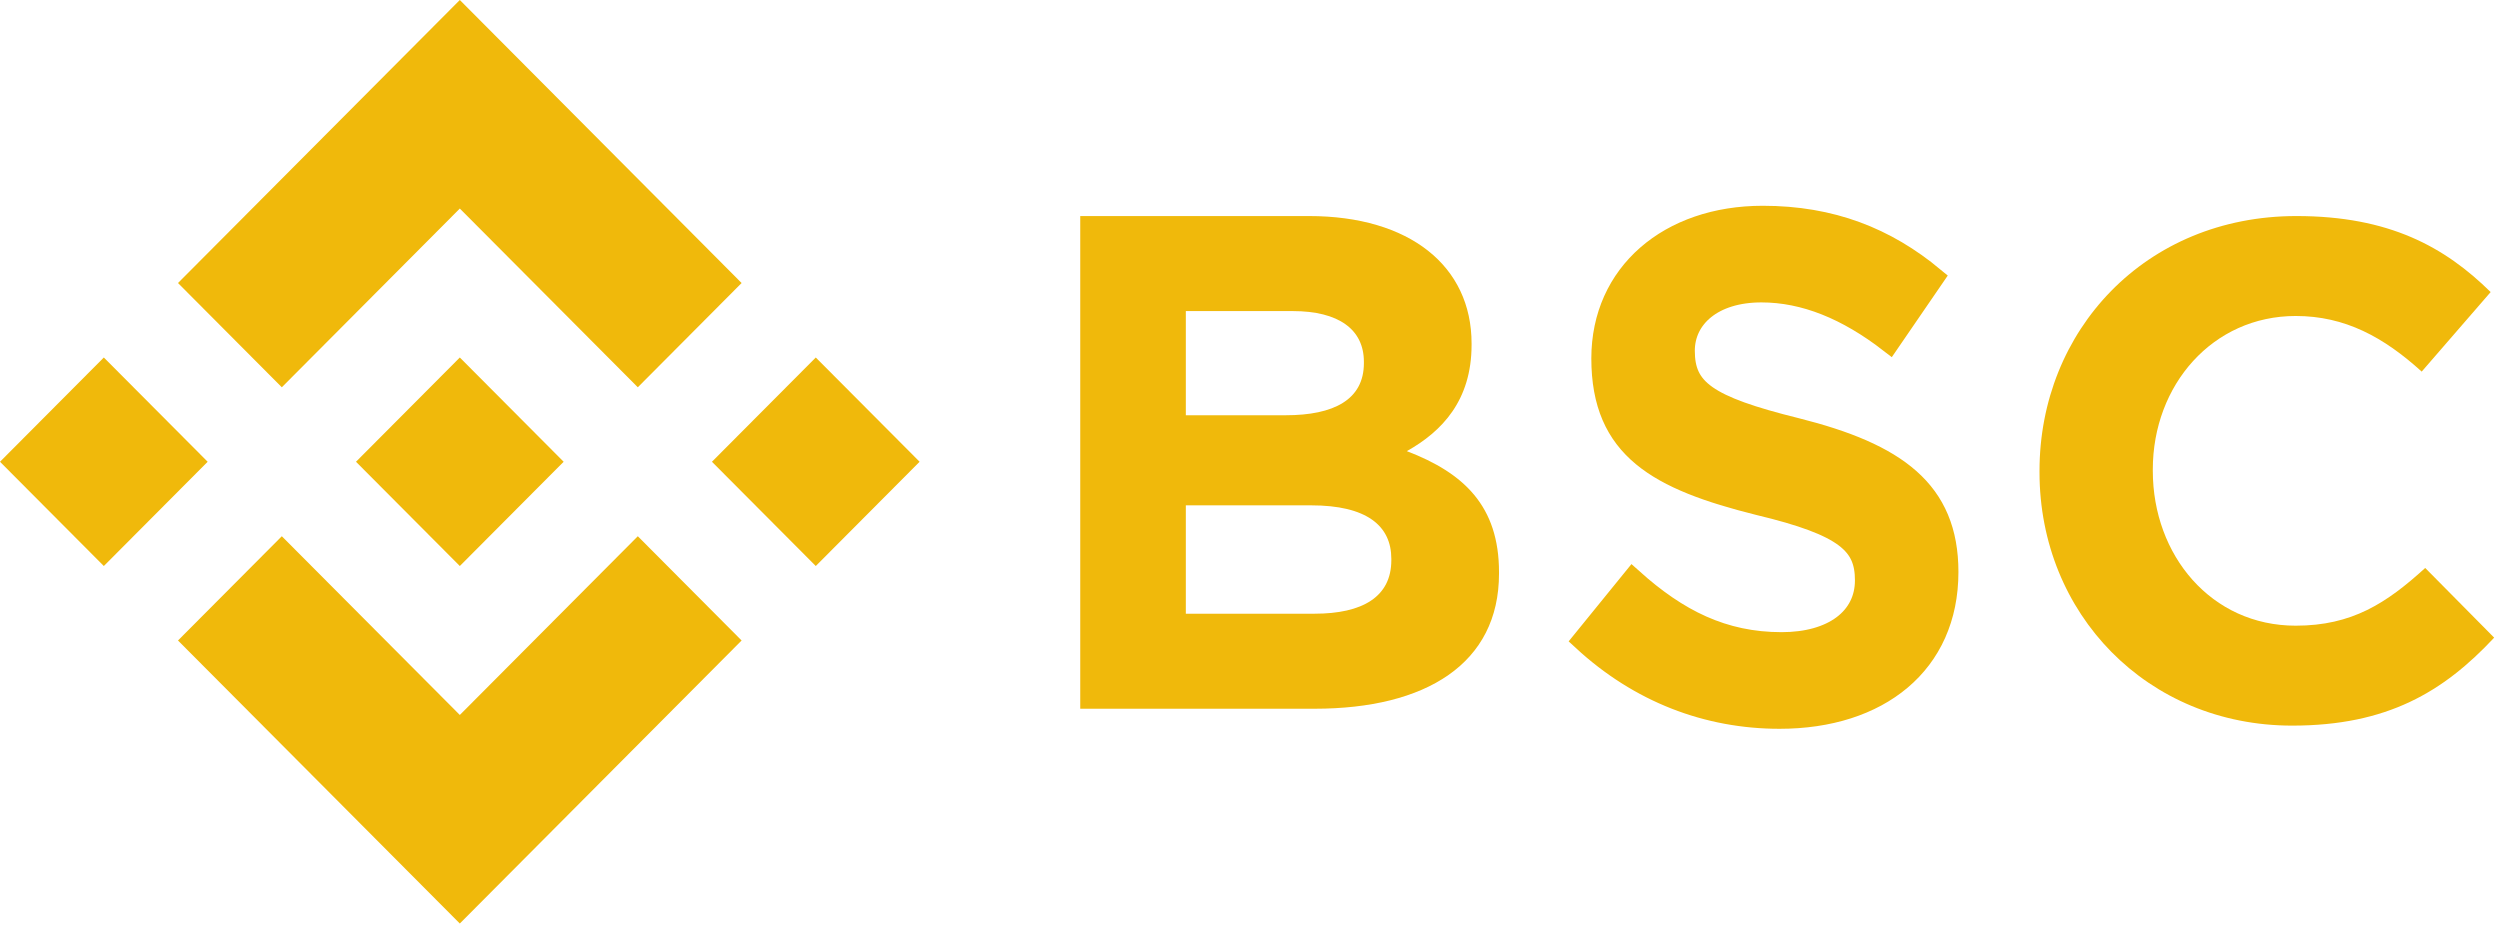 <?xml version="1.0" encoding="UTF-8"?>
<svg width="81px" height="30px" viewBox="0 0 81 30" version="1.1" xmlns="http://www.w3.org/2000/svg" xmlns:xlink="http://www.w3.org/1999/xlink">
    <!-- Generator: Sketch 59 (86127) - https://sketch.com -->
    <title>Group 2 Copy</title>
    <desc>Created with Sketch.</desc>
    <g id="website" stroke="none" stroke-width="1" fill="none" fill-rule="evenodd">
        <g id="Group-2-Copy" fill="#F0B90B" fill-rule="nonzero">
            <path d="M20.665,17.374 L24.028,20.752 L14.898,29.922 L5.767,20.752 L9.131,17.374 L14.898,23.165 L20.665,17.374 Z M3.364,11.583 L6.728,14.961 L3.364,18.339 L7.60280727e-13,14.961 L3.364,11.583 Z M26.431,11.583 L29.795,14.961 L26.431,18.339 L23.067,14.961 L26.431,11.583 Z M14.898,11.583 L18.262,14.961 L14.898,18.339 L11.534,14.961 L14.898,11.583 Z M14.898,7.97584221e-13 L24.028,9.17 L20.665,12.548 L14.898,6.757 L9.131,12.548 L5.767,9.17 L14.898,7.97584221e-13 Z" id="Combined-Shape-Copy-3"></path>
            <g id="Group" transform="translate(35, 7)">
                <path d="M7.411,-9.32587341e-13 C10.672,-9.32587341e-13 12.679,1.619 12.679,4.128 L12.679,4.128 L12.679,4.173 C12.679,5.975 11.721,6.978 10.581,7.617 C12.428,8.324 13.568,9.395 13.568,11.539 L13.568,11.539 L13.568,11.585 C13.568,14.504 11.197,15.963 7.594,15.963 L7.594,15.963 L-4.29878355e-13,15.963 L-4.29878355e-13,-9.32587341e-13 Z M7.48,9.373 L3.421,9.373 L3.421,12.884 L7.594,12.884 C9.144,12.884 10.079,12.337 10.079,11.151 L10.079,11.151 L10.079,11.106 C10.079,10.034 9.281,9.373 7.48,9.373 L7.48,9.373 Z M6.887,3.079 L3.421,3.079 L3.421,6.454 L6.659,6.454 C8.209,6.454 9.19,5.952 9.19,4.766 L9.19,4.766 L9.19,4.721 C9.19,3.672 8.369,3.079 6.887,3.079 L6.887,3.079 Z" id="Combined-Shape"></path>
                <path d="M45.811,13.66 L43.577,11.402 C42.323,12.543 41.205,13.272 39.381,13.272 C36.644,13.272 34.751,10.992 34.751,8.255 L34.751,8.21 C34.751,5.473 36.69,3.238 39.381,3.238 C40.977,3.238 42.231,3.922 43.463,5.04 L45.697,2.463 C44.215,1.003 42.413,4.4941828e-13 39.404,4.4941828e-13 C34.5,4.4941828e-13 31.08,3.717 31.08,8.255 L31.08,8.301 C31.08,12.884 34.569,16.51 39.267,16.51 C42.345,16.51 44.17,15.416 45.811,13.66 Z" id="Path-Copy"></path>
                <path d="M19.579,4.364 C19.579,3.301 20.496,2.465 22.069,2.465 C23.467,2.465 24.843,3.03 26.219,4.093 L27.661,1.99 C26.11,0.701 24.341,0 22.113,0 C19.076,0 16.892,1.854 16.892,4.613 C16.892,7.552 18.727,8.547 21.982,9.361 C24.821,10.039 25.433,10.65 25.433,11.803 C25.433,13.024 24.384,13.815 22.724,13.815 C20.824,13.815 19.36,13.069 17.897,11.758 L16.28,13.748 C18.115,15.443 20.321,16.28 22.659,16.28 C25.87,16.28 28.12,14.516 28.12,11.532 C28.12,8.886 26.438,7.688 23.205,6.874 C20.278,6.15 19.579,5.608 19.579,4.364 Z" id="Path" stroke="#F0B90B" stroke-width="0.666"></path>
            </g>
        </g>
    </g>
</svg>